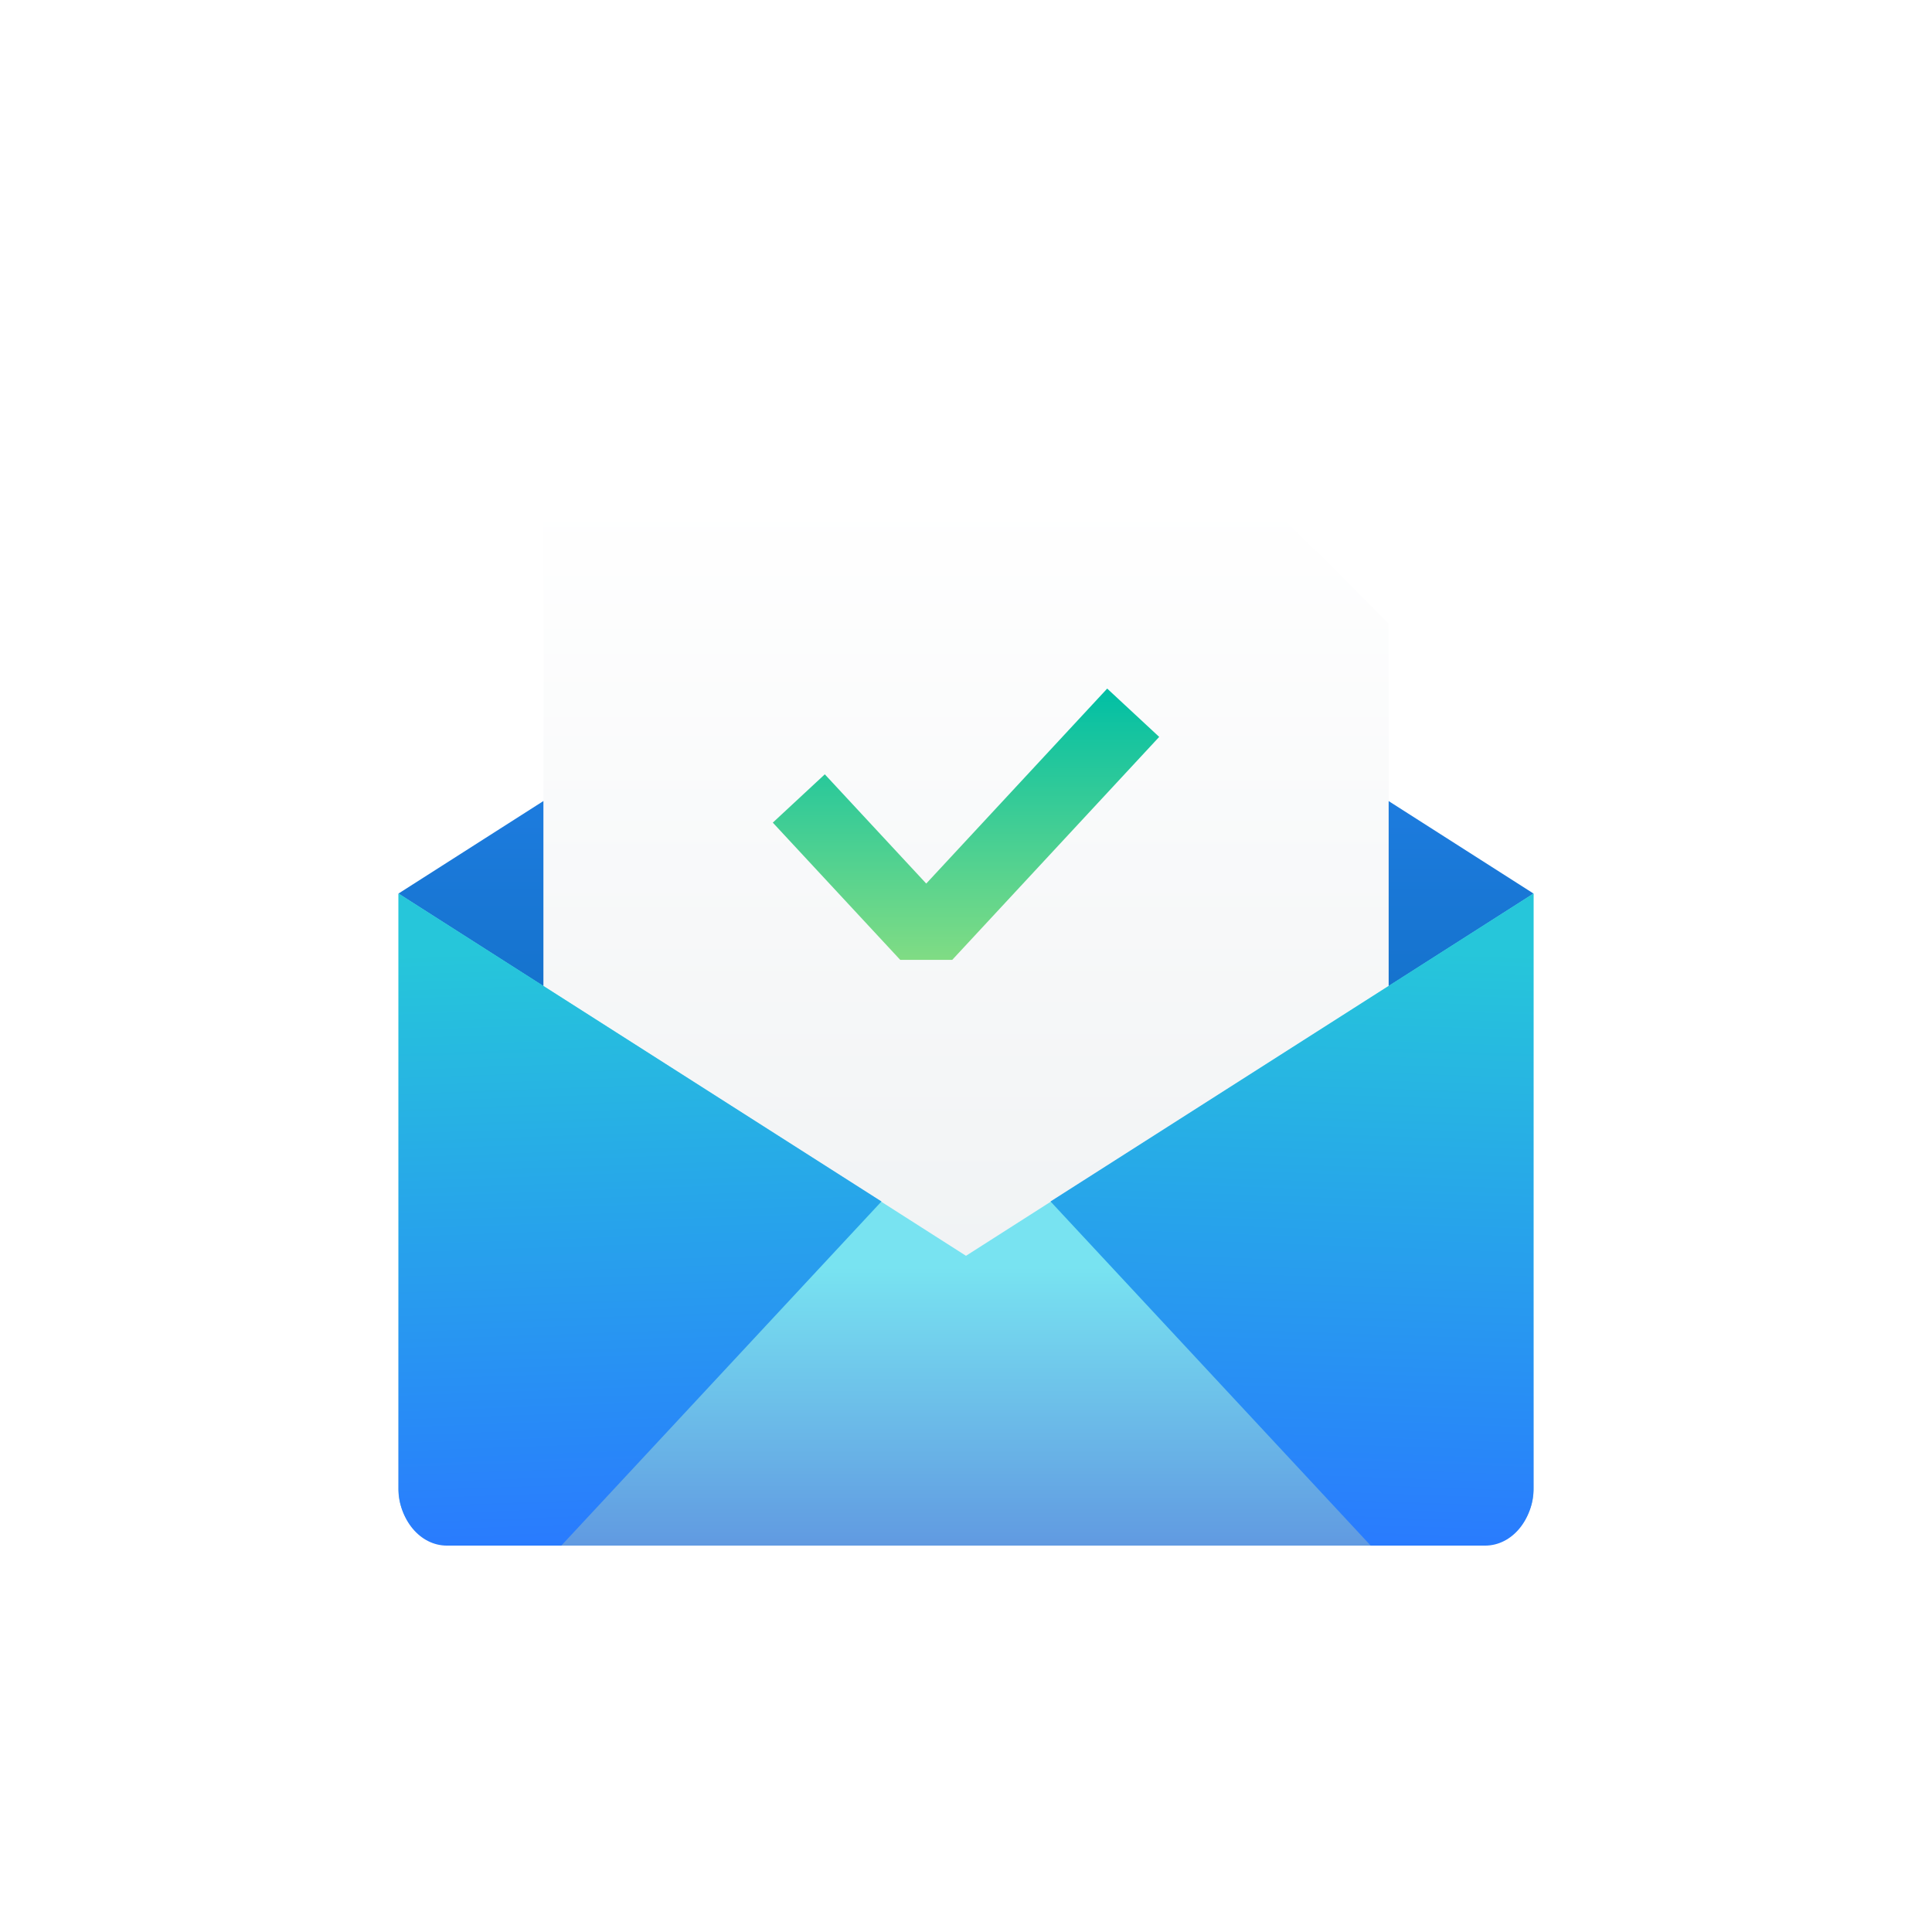 <svg xmlns="http://www.w3.org/2000/svg" xmlns:xlink="http://www.w3.org/1999/xlink" width="160" height="160" viewBox="0 0 160 160">
    <defs>
        <linearGradient id="idckp9j81b" x1=".5" x2=".5" y2="1" gradientUnits="objectBoundingBox">
            <stop offset="0" stop-color="#2889f7"/>
            <stop offset="1" stop-color="#0762ae"/>
        </linearGradient>
        <linearGradient id="b2g312kpmd" x1=".5" x2=".5" y2="1" gradientUnits="objectBoundingBox">
            <stop offset="0" stop-color="#fff"/>
            <stop offset="1" stop-color="#eceff1"/>
        </linearGradient>
        <linearGradient id="irvk5ohtme" x1=".5" y1="1.084" x2=".5" y2=".573" gradientUnits="objectBoundingBox">
            <stop offset="0" stop-color="#5c8cde"/>
            <stop offset="1" stop-color="#78e3f1"/>
        </linearGradient>
        <linearGradient id="p3kjg02k9a" x1="1.282" y1="1" x2="1.257" y2=".059" gradientUnits="objectBoundingBox">
            <stop offset="0" stop-color="#2979ff"/>
            <stop offset="1" stop-color="#26c6da"/>
        </linearGradient>
        <linearGradient id="wr689bauuf" x1="-.282" x2="-.257" y2=".059" xlink:href="#p3kjg02k9a"/>
        <linearGradient id="xalrja7zjg" x1=".5" x2=".5" y2="1" gradientUnits="objectBoundingBox">
            <stop offset="0" stop-color="#00bfa5"/>
            <stop offset="1" stop-color="#80dc84"/>
        </linearGradient>
        <filter id="s165xe91qc" x="30.001" y="25.997" width="99.999" height="114.001" filterUnits="userSpaceOnUse">
            <feOffset dy="3"/>
            <feGaussianBlur stdDeviation="5" result="blur"/>
            <feFlood flood-opacity=".102"/>
            <feComposite operator="in" in2="blur"/>
            <feComposite in="SourceGraphic"/>
        </filter>
    </defs>
    <path data-name="사각형 7093" style="fill:none" d="M0 0h160v160H0z"/>
    <g data-name="그룹 19281">
        <path data-name="합치기 2" d="M0 30 47 0l47 30-47 36z" transform="translate(33 44)" style="fill:url(#idckp9j81b)"/>
        <g style="filter:url(#s165xe91qc)">
            <path data-name="빼기 203" d="M70 84H0V0h59.355L70 10.643V84z" transform="translate(45.003 37.999)" style="fill:url(#b2g312kpmd)"/>
        </g>
        <path data-name="빼기 2" d="M89.577 54H4.424A4.628 4.628 0 0 1 0 49.2V0l47 30L94 0v49.2a4.628 4.628 0 0 1-4.423 4.8z" transform="translate(33 74)" style="fill:url(#irvk5ohtme)"/>
        <path data-name="패스 16537" d="m0 0 40 25.5L13.484 54H4c-2.207 0-4-2.149-4-4.8z" transform="translate(33.001 74)" style="fill:url(#p3kjg02k9a)"/>
        <path data-name="패스 32209" d="M40 0 0 25.5 26.516 54H36c2.207 0 4-2.149 4-4.8z" transform="translate(87 74)" style="fill:url(#wr689bauuf)"/>
        <path data-name="패스 30261" d="M178.891 172.066h-4.307L164.031 160.7l4.307-4 8.4 9.047 14.986-16.147 4.307 4z" transform="translate(-100.031 -92.574)" style="fill:url(#xalrja7zjg)"/>
    </g>
</svg>
